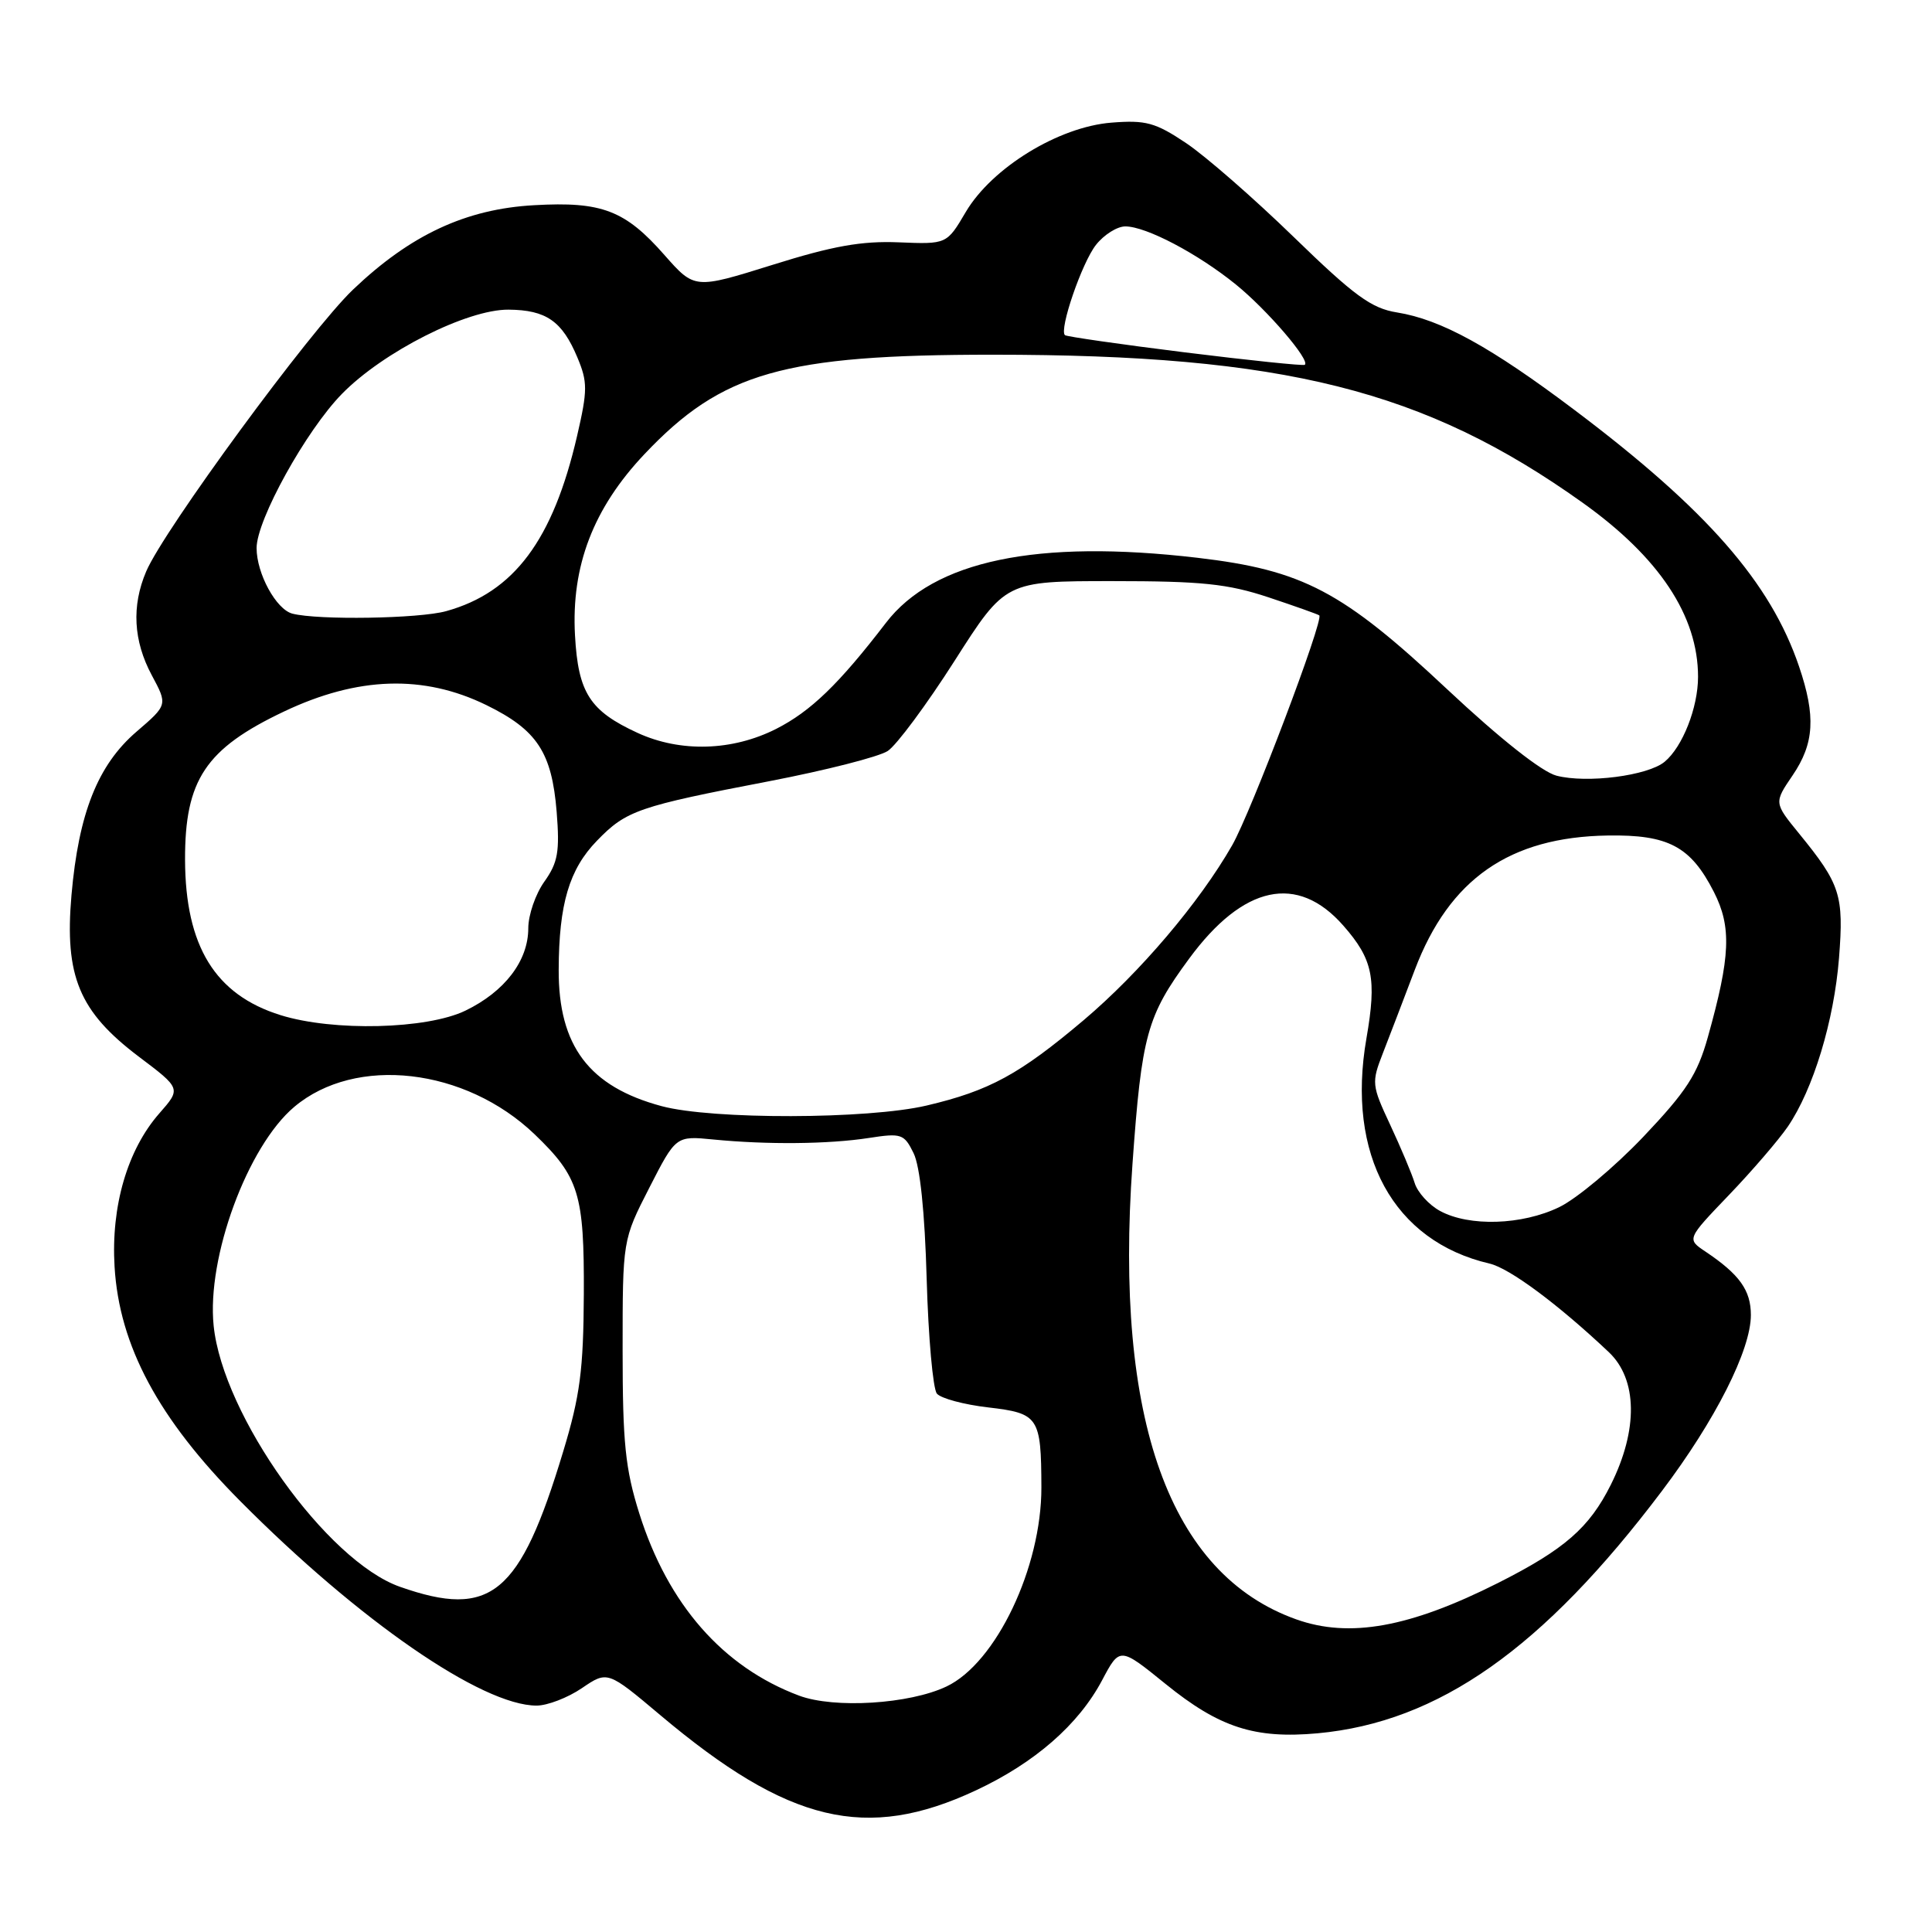 <?xml version="1.0" encoding="UTF-8" standalone="no"?>
<!DOCTYPE svg PUBLIC "-//W3C//DTD SVG 1.1//EN" "http://www.w3.org/Graphics/SVG/1.1/DTD/svg11.dtd" >
<svg xmlns="http://www.w3.org/2000/svg" xmlns:xlink="http://www.w3.org/1999/xlink" version="1.1" viewBox="0 0 256 256">
 <g >
 <path fill="currentColor"
d=" M 129.32 237.23 C 137.12 233.58 142.92 228.52 146.04 222.63 C 148.38 218.22 148.38 218.22 154.44 223.13 C 161.57 228.91 166.27 230.43 174.60 229.67 C 190.61 228.19 204.45 218.46 220.20 197.58 C 227.29 188.20 232.00 178.88 232.00 174.25 C 232.00 170.97 230.50 168.87 225.98 165.84 C 223.50 164.18 223.50 164.18 229.10 158.34 C 232.18 155.13 235.68 151.05 236.89 149.29 C 240.27 144.33 243.02 135.27 243.68 126.93 C 244.33 118.61 243.87 117.17 238.38 110.44 C 235.06 106.37 235.06 106.37 237.53 102.74 C 240.41 98.50 240.62 94.90 238.38 88.30 C 234.60 77.18 226.19 67.56 208.69 54.37 C 197.52 45.95 190.95 42.34 185.11 41.40 C 181.72 40.86 179.46 39.21 171.43 31.41 C 166.14 26.27 159.71 20.66 157.15 18.95 C 153.10 16.24 151.83 15.89 147.28 16.25 C 140.28 16.80 131.44 22.22 127.97 28.09 C 125.45 32.37 125.45 32.37 119.08 32.11 C 114.18 31.91 110.34 32.59 102.38 35.09 C 92.04 38.32 92.04 38.32 88.05 33.80 C 82.83 27.86 79.75 26.68 70.78 27.19 C 61.72 27.69 54.38 31.12 46.77 38.38 C 41.12 43.77 21.70 70.23 19.37 75.72 C 17.42 80.29 17.67 84.92 20.11 89.47 C 22.22 93.40 22.22 93.40 18.09 96.95 C 12.96 101.36 10.42 107.75 9.47 118.62 C 8.54 129.36 10.49 134.04 18.39 140.01 C 24.00 144.24 24.00 144.24 21.11 147.53 C 16.89 152.34 14.70 159.81 15.18 167.83 C 15.80 178.31 20.98 187.98 31.83 198.90 C 47.56 214.74 63.87 226.00 71.10 226.00 C 72.53 226.00 75.23 224.96 77.10 223.69 C 80.50 221.38 80.50 221.38 87.50 227.27 C 104.49 241.57 114.79 244.03 129.32 237.23 Z  M 105.88 224.68 C 95.79 220.90 88.51 212.60 84.71 200.54 C 82.85 194.62 82.50 191.19 82.50 178.90 C 82.50 164.30 82.50 164.30 86.03 157.40 C 89.56 150.50 89.56 150.50 94.53 150.99 C 101.67 151.69 109.79 151.61 115.11 150.79 C 119.43 150.12 119.80 150.24 121.05 152.79 C 121.91 154.52 122.54 160.57 122.79 169.50 C 123.01 177.20 123.62 184.02 124.14 184.66 C 124.66 185.29 127.73 186.12 130.95 186.49 C 137.64 187.27 137.96 187.76 137.99 197.09 C 138.01 207.70 131.98 220.36 125.41 223.47 C 120.49 225.81 110.54 226.42 105.88 224.68 Z  M 171.75 214.57 C 154.98 208.59 147.63 188.15 150.06 154.22 C 151.28 137.14 151.97 134.62 157.57 127.02 C 164.74 117.27 171.92 115.73 177.99 122.64 C 181.92 127.11 182.44 129.66 181.06 137.59 C 178.37 153.03 184.62 164.46 197.37 167.43 C 200.04 168.05 206.48 172.84 213.18 179.17 C 216.98 182.77 217.08 189.44 213.45 196.72 C 210.60 202.43 207.32 205.30 198.50 209.75 C 186.79 215.65 178.81 217.09 171.75 214.57 Z  M 53.00 210.26 C 43.31 206.85 29.53 187.56 28.31 175.67 C 27.37 166.62 32.81 151.86 39.00 146.66 C 47.12 139.82 61.64 141.49 70.84 150.30 C 76.73 155.96 77.42 158.20 77.36 171.50 C 77.31 181.51 76.86 184.96 74.63 192.32 C 68.89 211.34 65.07 214.50 53.00 210.26 Z  M 190.82 160.46 C 189.34 159.66 187.83 157.99 187.45 156.75 C 187.07 155.51 185.61 152.05 184.21 149.05 C 181.75 143.79 181.72 143.45 183.24 139.55 C 184.11 137.32 186.01 132.35 187.47 128.50 C 192.04 116.47 200.02 110.91 213.03 110.71 C 221.07 110.58 224.02 112.15 227.10 118.19 C 229.46 122.83 229.30 126.73 226.30 137.42 C 224.91 142.38 223.47 144.60 217.74 150.64 C 213.94 154.63 208.94 158.82 206.61 159.95 C 201.68 162.34 194.68 162.56 190.82 160.46 Z  M 87.67 146.57 C 78.06 143.99 73.99 138.59 74.03 128.50 C 74.06 119.78 75.42 115.19 79.10 111.40 C 82.98 107.39 84.54 106.85 102.00 103.50 C 109.42 102.07 116.45 100.28 117.63 99.51 C 118.80 98.74 122.79 93.36 126.49 87.56 C 133.22 77.00 133.22 77.00 147.41 77.00 C 159.26 77.00 162.68 77.36 168.06 79.14 C 171.60 80.32 174.64 81.40 174.81 81.54 C 175.46 82.06 165.75 107.67 163.27 112.00 C 158.92 119.60 151.06 128.85 143.61 135.16 C 135.10 142.35 131.11 144.53 122.78 146.49 C 115.00 148.32 94.37 148.37 87.67 146.57 Z  M 37.17 134.51 C 28.51 131.81 24.56 125.38 24.52 113.93 C 24.49 103.34 27.24 99.21 37.63 94.28 C 47.40 89.64 56.13 89.36 64.45 93.43 C 71.17 96.72 73.12 99.69 73.76 107.57 C 74.18 112.85 73.93 114.29 72.13 116.82 C 70.96 118.46 70.00 121.24 70.00 123.00 C 70.00 127.31 66.88 131.39 61.68 133.91 C 56.56 136.39 44.16 136.69 37.17 134.51 Z  M 206.24 102.78 C 204.31 102.28 198.77 97.90 191.80 91.37 C 177.88 78.31 172.64 75.55 158.68 73.91 C 137.42 71.42 123.71 74.28 117.39 82.53 C 111.15 90.66 107.43 94.25 102.85 96.58 C 97.04 99.52 90.17 99.72 84.50 97.12 C 78.15 94.20 76.61 91.81 76.19 84.18 C 75.68 75.00 78.62 67.34 85.39 60.18 C 95.65 49.33 103.82 47.00 131.55 47.00 C 170.14 47.00 188.76 51.67 209.69 66.60 C 219.86 73.85 225.00 81.60 225.00 89.68 C 225.00 93.76 222.95 98.97 220.57 100.94 C 218.34 102.79 210.28 103.83 206.24 102.78 Z  M 38.74 81.31 C 36.59 80.75 34.00 76.00 34.00 72.62 C 34.00 68.89 40.54 57.07 45.30 52.20 C 50.75 46.62 61.88 40.99 67.38 41.03 C 72.37 41.07 74.49 42.55 76.50 47.35 C 77.87 50.62 77.87 51.69 76.47 57.75 C 73.28 71.56 68.11 78.49 59.12 80.98 C 55.53 81.98 42.13 82.19 38.74 81.31 Z  M 157.00 46.69 C 148.47 45.63 141.33 44.60 141.11 44.41 C 140.31 43.69 143.36 34.81 145.22 32.45 C 146.28 31.10 148.03 30.00 149.11 30.00 C 151.86 30.00 158.70 33.60 163.75 37.69 C 167.90 41.05 173.67 47.77 172.89 48.34 C 172.68 48.49 165.53 47.75 157.00 46.69 Z "/>
</g>
</svg>